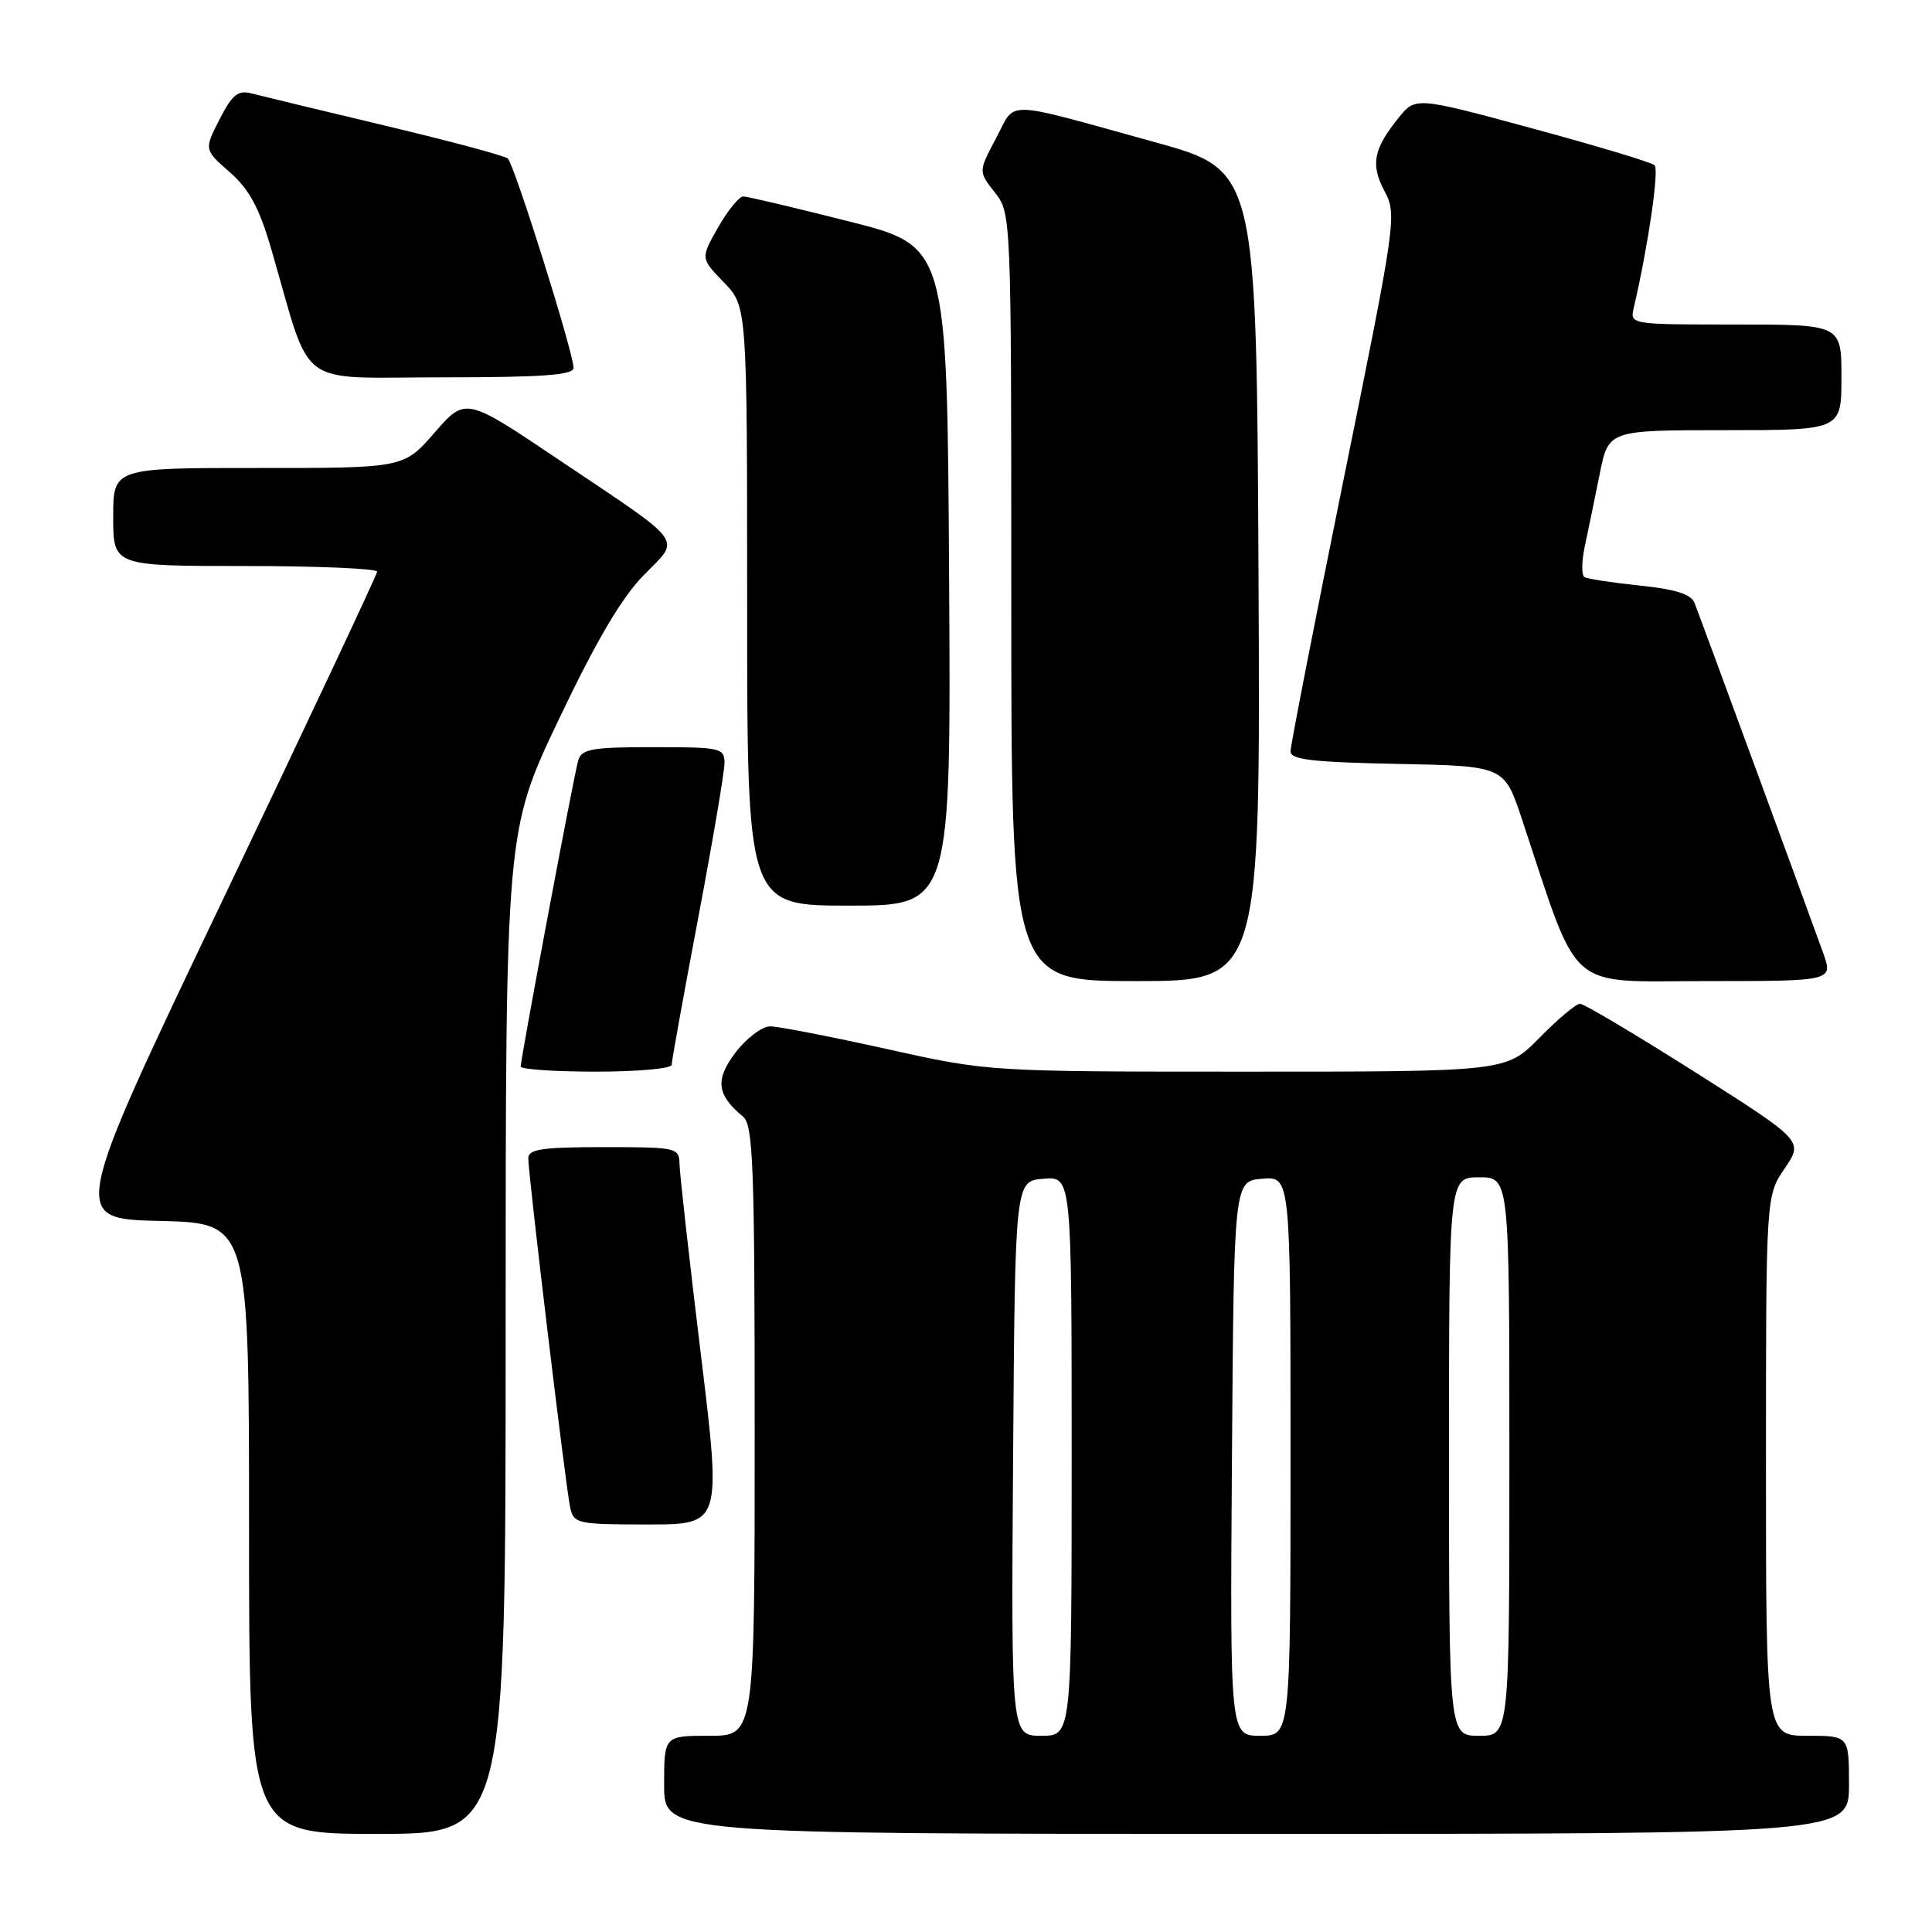 <?xml version="1.0" encoding="UTF-8" standalone="no"?>
<!DOCTYPE svg PUBLIC "-//W3C//DTD SVG 1.1//EN" "http://www.w3.org/Graphics/SVG/1.1/DTD/svg11.dtd" >
<svg xmlns="http://www.w3.org/2000/svg" xmlns:xlink="http://www.w3.org/1999/xlink" version="1.1" viewBox="0 0 256 256">
 <g >
 <path fill="currentColor"
d=" M 67.00 176.57 C 67.00 110.13 67.00 110.13 74.05 95.32 C 78.96 84.99 82.36 79.21 85.26 76.25 C 90.23 71.17 91.10 72.37 74.09 60.95 C 61.69 52.61 61.69 52.61 57.59 57.32 C 53.50 62.02 53.50 62.02 34.25 62.01 C 15.00 62.00 15.00 62.00 15.00 68.50 C 15.00 75.00 15.00 75.00 32.50 75.00 C 42.12 75.00 49.99 75.34 49.97 75.75 C 49.95 76.16 40.80 95.62 29.63 119.00 C 9.33 161.50 9.33 161.50 21.16 161.78 C 33.00 162.06 33.00 162.06 33.00 202.53 C 33.00 243.00 33.00 243.00 50.00 243.00 C 67.00 243.00 67.00 243.00 67.00 176.57 Z  M 245.00 236.50 C 245.00 230.00 245.00 230.00 239.50 230.00 C 234.00 230.00 234.00 230.00 234.00 194.23 C 234.00 158.46 234.00 158.46 236.48 154.82 C 238.96 151.17 238.96 151.17 224.63 142.08 C 216.75 137.09 209.88 133.00 209.36 133.00 C 208.84 133.00 206.43 135.03 204.00 137.50 C 199.58 142.00 199.58 142.00 165.28 142.00 C 130.99 142.00 130.99 142.00 117.50 139.00 C 110.08 137.35 103.13 136.00 102.06 136.00 C 100.98 136.00 98.92 137.55 97.48 139.44 C 94.73 143.05 94.95 145.06 98.45 147.95 C 99.80 149.08 100.00 154.32 100.00 189.62 C 100.00 230.00 100.00 230.00 94.00 230.00 C 88.00 230.00 88.00 230.00 88.00 236.50 C 88.00 243.00 88.00 243.00 166.50 243.00 C 245.00 243.00 245.00 243.00 245.00 236.50 Z  M 92.84 179.25 C 91.32 166.74 90.06 155.49 90.04 154.25 C 90.00 152.07 89.69 152.00 80.00 152.00 C 71.84 152.00 70.00 152.27 70.00 153.48 C 70.00 155.65 74.97 197.11 75.55 199.75 C 76.02 201.90 76.49 202.00 85.82 202.00 C 95.61 202.00 95.61 202.00 92.84 179.25 Z  M 89.00 141.09 C 89.00 140.60 90.58 131.87 92.50 121.71 C 94.42 111.55 96.00 102.28 96.00 101.11 C 96.00 99.11 95.50 99.00 86.57 99.00 C 78.45 99.00 77.06 99.24 76.62 100.75 C 76.05 102.66 69.00 140.21 69.00 141.32 C 69.00 141.69 73.50 142.00 79.00 142.00 C 84.50 142.00 89.00 141.59 89.00 141.09 Z  M 166.76 76.28 C 166.50 22.56 166.50 22.56 153.00 18.83 C 132.57 13.19 134.68 13.24 131.98 18.32 C 129.64 22.73 129.64 22.73 131.82 25.50 C 133.99 28.26 134.00 28.40 134.00 79.13 C 134.00 130.00 134.00 130.00 150.51 130.00 C 167.02 130.00 167.02 130.00 166.76 76.28 Z  M 241.57 126.25 C 239.48 120.42 225.25 81.70 224.53 79.88 C 224.07 78.73 221.99 78.07 217.28 77.59 C 213.64 77.21 210.34 76.71 209.94 76.46 C 209.54 76.21 209.57 74.32 210.02 72.26 C 210.46 70.19 211.35 65.91 211.98 62.75 C 213.14 57.00 213.14 57.00 228.57 57.00 C 244.00 57.00 244.00 57.00 244.00 50.00 C 244.00 43.00 244.00 43.00 229.98 43.00 C 215.96 43.00 215.96 43.00 216.49 40.75 C 218.38 32.65 219.87 22.48 219.24 21.89 C 218.83 21.51 211.54 19.32 203.03 17.01 C 187.55 12.82 187.55 12.82 185.28 15.66 C 181.97 19.78 181.59 21.82 183.47 25.36 C 185.11 28.42 184.97 29.39 178.07 63.35 C 174.18 82.52 171.00 98.82 171.00 99.57 C 171.00 100.66 173.97 101.00 185.16 101.22 C 199.32 101.50 199.32 101.50 201.65 108.50 C 209.42 131.86 207.31 130.00 226.06 130.00 C 242.91 130.00 242.91 130.00 241.57 126.25 Z  M 125.76 76.31 C 125.50 32.62 125.50 32.62 112.50 29.34 C 105.35 27.53 99.05 26.04 98.50 26.03 C 97.95 26.02 96.45 27.86 95.16 30.12 C 92.82 34.22 92.82 34.22 95.91 37.41 C 99.00 40.60 99.00 40.60 99.00 80.30 C 99.00 120.00 99.00 120.00 112.51 120.00 C 126.02 120.00 126.02 120.00 125.76 76.31 Z  M 76.00 48.75 C 75.99 46.73 68.14 21.73 67.28 21.00 C 66.85 20.63 59.53 18.67 51.00 16.64 C 42.47 14.61 34.52 12.69 33.32 12.38 C 31.54 11.91 30.77 12.53 29.09 15.82 C 27.04 19.83 27.04 19.83 30.45 22.82 C 33.06 25.12 34.36 27.54 35.99 33.16 C 41.41 51.83 38.95 50.00 58.58 50.00 C 71.85 50.00 76.00 49.70 76.00 48.75 Z  M 134.24 193.25 C 134.50 156.50 134.50 156.50 138.25 156.19 C 142.00 155.88 142.00 155.88 142.00 192.94 C 142.00 230.00 142.00 230.00 137.99 230.00 C 133.98 230.00 133.98 230.00 134.24 193.25 Z  M 163.24 193.25 C 163.50 156.50 163.50 156.50 167.25 156.19 C 171.00 155.88 171.00 155.88 171.00 192.94 C 171.00 230.00 171.00 230.00 166.99 230.00 C 162.98 230.00 162.98 230.00 163.24 193.25 Z  M 192.00 193.00 C 192.00 156.00 192.00 156.00 196.00 156.00 C 200.00 156.00 200.00 156.00 200.00 193.00 C 200.00 230.00 200.00 230.00 196.00 230.00 C 192.00 230.00 192.00 230.00 192.00 193.00 Z "/>
</g>
</svg>